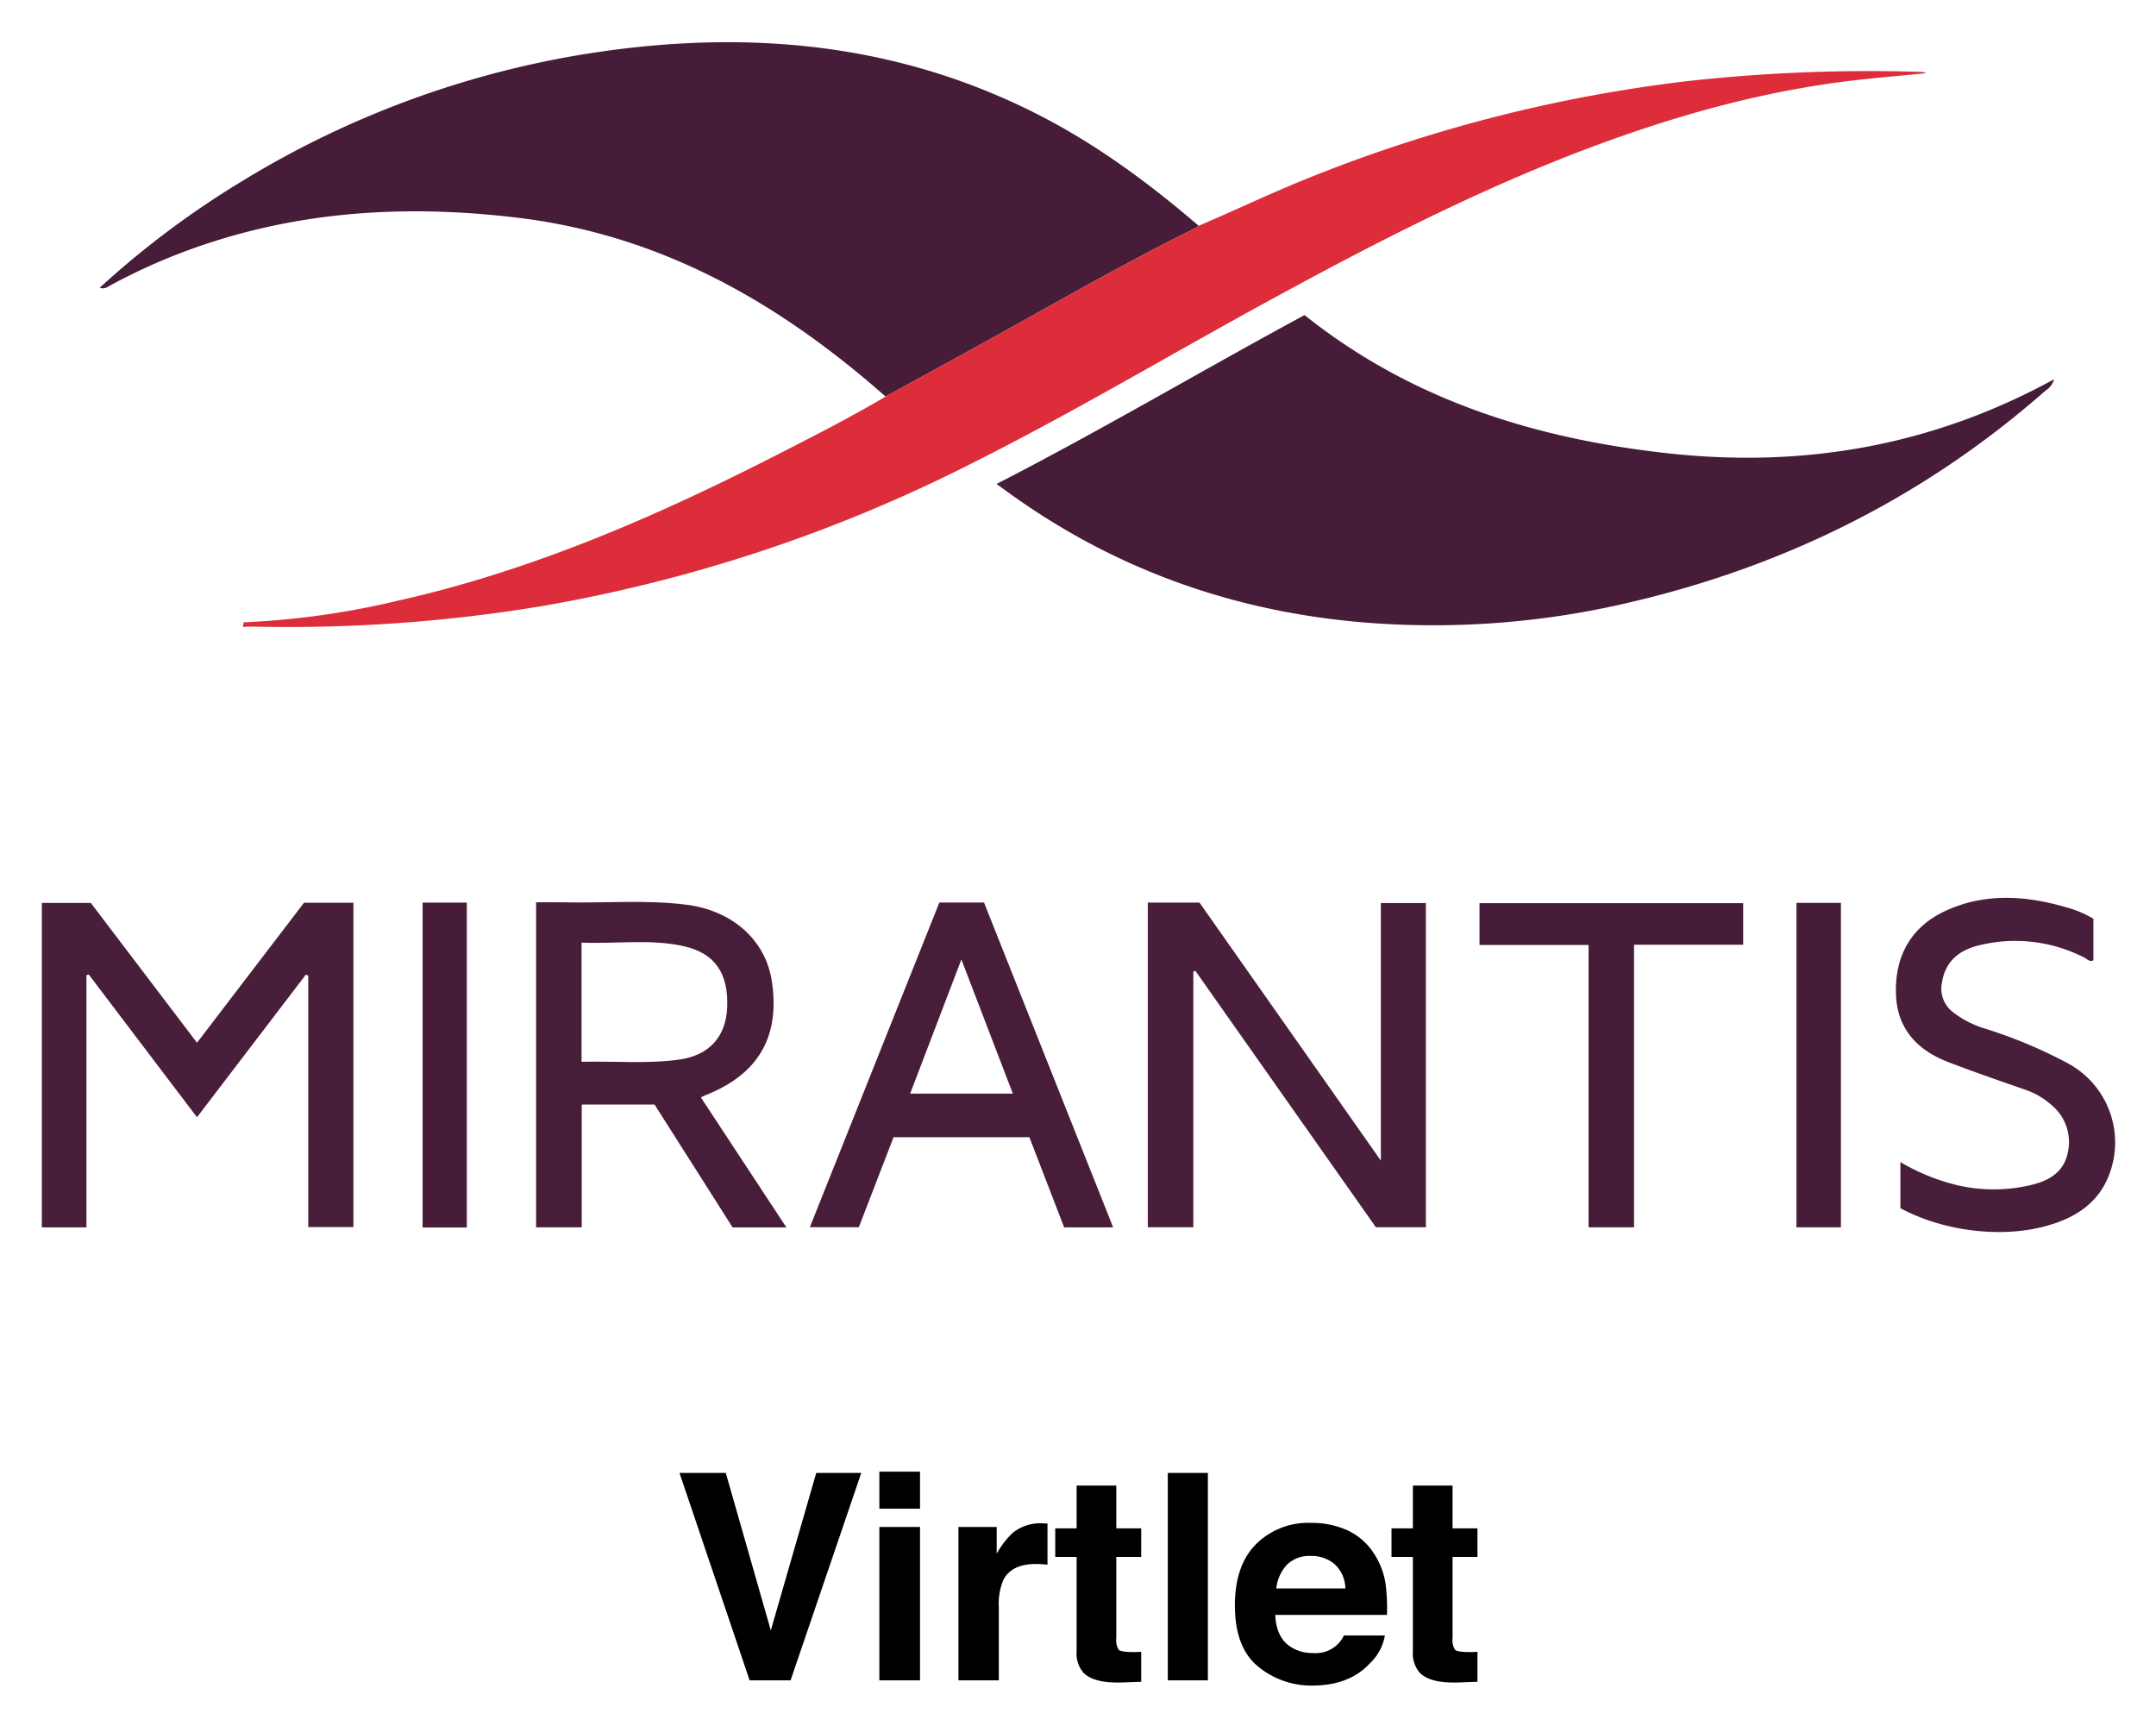 <svg xmlns="http://www.w3.org/2000/svg" role="img" viewBox="-6.06 -4.31 432.38 346.13"><title>Mirantis Virtlet logo</title><defs><style>.cls-1,.cls-3{fill:#461c38;fill-rule:evenodd}.cls-3{fill:#481e3a}</style></defs><path d="M157.637 291.023h9.03l-14.18 41.592h-8.211l-14.065-41.592h9.283l9.03 31.575zm20.81 7.167h-8.154v-7.421h8.154zm-8.154 3.669h8.154v30.756h-8.154zm33.027-.719q.155.014.691.041v8.24q-.761-.086-1.354-.113-.593-.028-.96-.028-4.853 0-6.518 3.16a12.294 12.294 0 0 0-.93 5.473v14.702h-8.099v-30.756h7.675v5.361a17.002 17.002 0 0 1 3.245-4.205 8.836 8.836 0 0 1 5.87-1.89q.225 0 .38.014zm2.244 6.729v-5.728h4.288v-8.578h7.958v8.578h4.994v5.728h-4.994v16.252a3.658 3.658 0 0 0 .48 2.357q.479.464 2.934.465a21.613 21.613 0 0 0 1.58-.056v6.01l-3.81.14q-5.699.198-7.787-1.974a5.88 5.88 0 0 1-1.355-4.26v-18.934zm30.614 24.746h-8.042v-41.592h8.042zm27.887-30.133a12.506 12.506 0 0 1 5.314 4.55 15.1 15.1 0 0 1 2.45 6.358 39.32 39.32 0 0 1 .266 6.104h-22.4q.186 4.628 3.216 6.49a8.168 8.168 0 0 0 4.433 1.157 6.247 6.247 0 0 0 6.121-3.527h8.21a10.043 10.043 0 0 1-2.981 5.558q-4.132 4.487-11.571 4.487a16.766 16.766 0 0 1-10.833-3.785q-4.694-3.783-4.694-12.313 0-7.99 4.238-12.256a14.827 14.827 0 0 1 10.998-4.265 17.509 17.509 0 0 1 7.233 1.442zm-12.031 6.946a8.364 8.364 0 0 0-2.142 4.76h13.855a6.709 6.709 0 0 0-2.143-4.859 7.047 7.047 0 0 0-4.77-1.658 6.381 6.381 0 0 0-4.8 1.757zm20.968-1.559v-5.728h4.289v-8.578h7.957v8.578h4.994v5.728h-4.994v16.252a3.658 3.658 0 0 0 .48 2.357q.478.464 2.934.465a21.613 21.613 0 0 0 1.58-.056v6.01l-3.81.14q-5.7.198-7.787-1.974a5.88 5.88 0 0 1-1.354-4.26v-18.934z"/><path d="M171.54 75.205c-21.252-18.755-44.91-32.357-73.692-35.847-24.24-2.939-47.771-1.144-70.51 8.185a119.977 119.977 0 0 0-10.998 5.221c-.705.377-1.36 1-2.401.616a181.163 181.163 0 0 1 28.938-21.603 189.899 189.899 0 0 1 70.141-25.523c30.887-4.661 60.806-2.01 89.077 12.396 11.758 5.99 22.266 13.756 32.238 22.312a9.752 9.752 0 0 1-.943.605c-12.688 6.27-24.981 13.27-37.338 20.157-8.146 4.539-16.34 8.99-24.512 13.48zm22.251 17.524c21.065-10.806 41.128-22.707 61.776-33.864 21.404 17.102 46.438 24.862 73.217 27.75 27.016 2.914 52.746-1.542 77.093-14.882a3.816 3.816 0 0 1-1.675 2.244c-24.11 21.23-51.975 35.124-83.176 42.44a171.192 171.192 0 0 1-54.092 4.033c-26.644-2.3-50.848-11.178-72.365-27.17-.182-.134-.368-.261-.778-.551z" class="cls-1"/><path fill="#de2d3a" fill-rule="evenodd" d="M171.54 75.205c8.172-4.491 16.367-8.942 24.512-13.481 12.357-6.886 24.65-13.887 37.338-20.157a9.869 9.869 0 0 0 .942-.605c7.128-3.031 14.113-6.382 21.3-9.288a296.286 296.286 0 0 1 76.293-19.672 329.862 329.862 0 0 1 47.413-1.89 1.384 1.384 0 0 1 .813.266c-4.708.46-9.423.854-14.121 1.394-17.827 2.05-34.992 6.78-51.776 12.983-23.225 8.582-45.147 19.914-66.82 31.768-19.551 10.693-38.706 22.115-58.642 32.095a304.979 304.979 0 0 1-86.018 28.575 311.31 311.31 0 0 1-58.102 4.139c-.676-.013-1.35.034-2.027.052l.162-.914a163.36 163.36 0 0 0 30.596-4.26c27.24-6.068 52.566-17.136 77.27-29.787 7.03-3.6 14.068-7.19 20.867-11.218z"/><path d="M11.277 241.786H2.332v-65.052h9.82l21.297 28.035 21.452-28.065h9.915v65.03H55.76v-50.44l-.494-.17-21.819 28.585c-7.32-9.653-14.523-19.146-21.723-28.639l-.447.16v50.556zm212.853-65.118h10.364c12.023 17.103 24.048 34.205 36.372 51.734v-51.643h9.03v65.006H269.87l-36.187-51.392-.423.117v51.271h-9.131v-65.093z" class="cls-3"/><path fill="#481d39" fill-rule="evenodd" d="M151.652 241.797h-10.788l-15.654-24.638h-14.602v24.613h-9.155v-65.166c1.832 0 3.619-.036 5.404.007 8.21.197 16.444-.553 24.63.462 9.374 1.161 15.992 7.128 17.24 15.338 1.7 11.179-2.723 18.746-13.386 22.904-.208.08-.402.2-.838.422 5.664 8.608 11.303 17.177 17.149 26.058zm-41.084-33.208c6.697-.17 13.182.452 19.61-.447 6.034-.844 9.347-4.642 9.595-10.424.288-6.754-2.37-10.824-8.504-12.257-6.805-1.59-13.738-.46-20.7-.773l-.001 23.901zm71.756-31.936h8.958l25.9 65.14h-9.826q-3.489-9.04-6.974-18.079h-27.245l-6.961 18.042h-9.823l25.971-65.103zm14.74 38.318c-3.421-8.92-6.77-17.645-10.32-26.9l-10.277 26.9z"/><path d="M375.058 237.946V228.7a41.605 41.605 0 0 0 11.541 4.665 32.346 32.346 0 0 0 15.217-.21c3.275-.887 5.967-2.55 6.78-6.192a9.593 9.593 0 0 0-3.11-9.601 15.464 15.464 0 0 0-5.62-3.255c-5.108-1.788-10.23-3.54-15.279-5.49-6.2-2.394-10.196-6.695-10.417-13.626-.24-7.557 2.982-13.42 9.857-16.626 7.957-3.712 16.265-3.132 24.5-.69a20.79 20.79 0 0 1 5.24 2.239v8.31c-.765.422-1.257-.246-1.816-.522a30.285 30.285 0 0 0-21.082-2.477c-3.945.946-6.777 3.124-7.47 7.459a5.938 5.938 0 0 0 2.263 5.997 19.683 19.683 0 0 0 6.399 3.262 95.343 95.343 0 0 1 16.616 6.968 18.02 18.02 0 0 1 8.614 21.265c-2.087 6.725-7.304 9.9-13.657 11.508-9 2.277-20.285.719-28.576-3.74z" class="cls-3"/><path d="M312.528 185.159h-21.876v-8.372h52.872v8.331h-21.88v56.658h-9.117l.001-56.617zm-233.836-8.495h8.867v65.143h-8.867zm275.524 65.113v-65.05h8.916v65.05z" class="cls-1"/></svg>